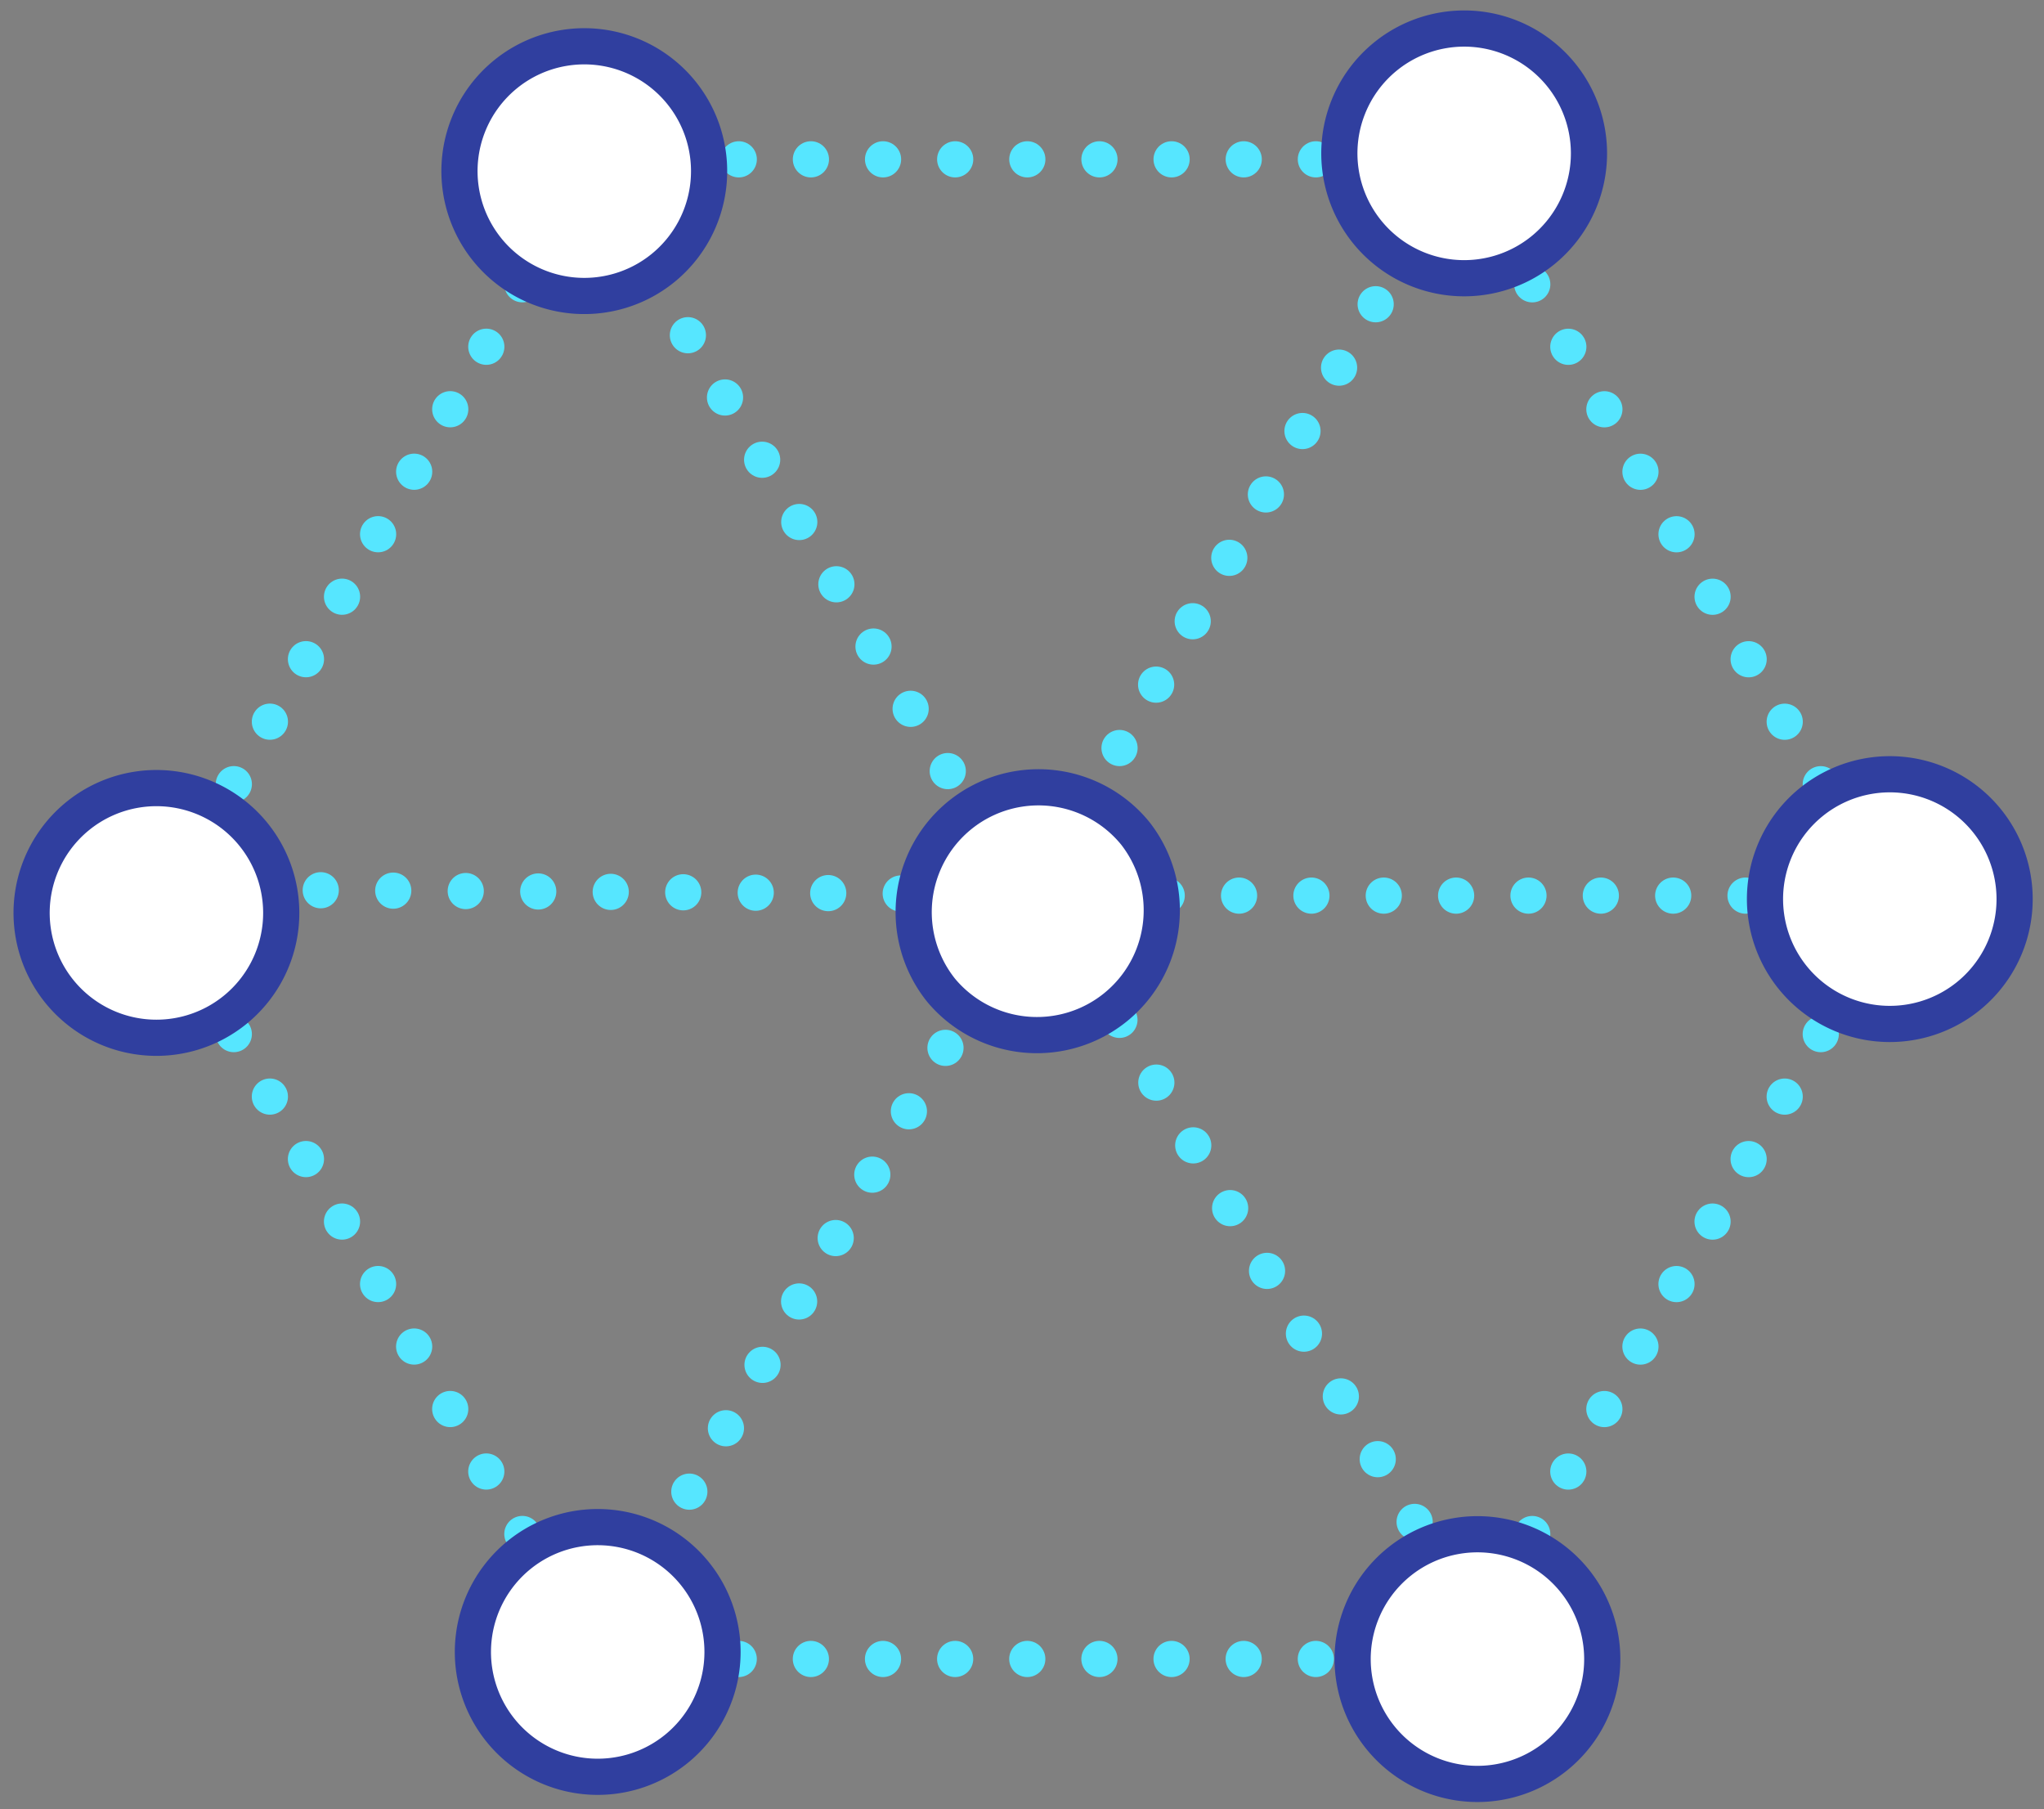 <svg xmlns="http://www.w3.org/2000/svg" width="113" height="100" viewBox="0 0 113 100">
    <rect x="0" y="0" width="113" height="100" fill="#808080" stroke="none"/>
    <g fill="none" fill-rule="evenodd" stroke-width="2">
        <g stroke="#56E6FF" stroke-linecap="round" stroke-linejoin="round">
            <path stroke-dasharray="0,3.988" d="M30.872 88.237L9.936 51.975M10.933 46.794l20.936-36.262"/>
            <path stroke-dasharray="0,3.988" d="M36.854 8.806h41.873"/>
            <path stroke-dasharray="0,3.988" d="M82.715 12.259l20.934 36.262M102.652 53.701L81.718 89.964"/>
            <path stroke-dasharray="0,3.988" d="M76.732 91.69H34.86"/>
        </g>
        <g stroke="#56E6FF" stroke-linecap="round" stroke-linejoin="round">
            <path stroke-dasharray="0,4" d="M100.5 49.5h-42"/>
            <path stroke-dasharray="0,4.007" d="M54.448 46.059L32.898 9.922"/>
        </g>
        <path stroke="#56E6FF" stroke-dasharray="0,4.046" stroke-linecap="round" stroke-linejoin="round" d="M54.293 54.411L33.051 91.203"/>
        <g stroke="#56E6FF" stroke-linecap="round" stroke-linejoin="round">
            <path stroke-dasharray="0,4.008" d="M13.724 49.18l42.079.238"/>
            <path stroke-dasharray="0,4.024" d="M59.847 52.898l21.422 36.425"/>
        </g>
        <path stroke="#56E6FF" stroke-dasharray="0,4.046" stroke-linecap="round" stroke-linejoin="round" d="M59.869 44.847l21.24-36.792"/>
        <path fill="#FFF" stroke="#303F9F" d="M86.266 4.085a6.9 6.9 0 1 1-10.737 8.668 6.9 6.9 0 0 1 10.737-8.668zM62.77 46.067a6.901 6.901 0 0 1-10.738 8.668 6.9 6.9 0 0 1 10.738-8.668zM38.413 86.969a6.899 6.899 0 0 1-1.035 9.702 6.9 6.9 0 1 1 1.035-9.702zM86.969 87.267a6.9 6.9 0 1 1-10.736 8.667 6.9 6.9 0 0 1 10.736-8.667zM109.769 45.267a6.9 6.9 0 1 1-10.737 8.666 6.9 6.9 0 0 1 10.737-8.666zM13.969 46.065a6.9 6.9 0 1 1-10.737 8.668 6.9 6.9 0 0 1 10.737-8.668zM37.623 5.066a6.9 6.9 0 1 1-10.737 8.668 6.9 6.9 0 0 1 10.737-8.668z"/>
    </g>
</svg>
